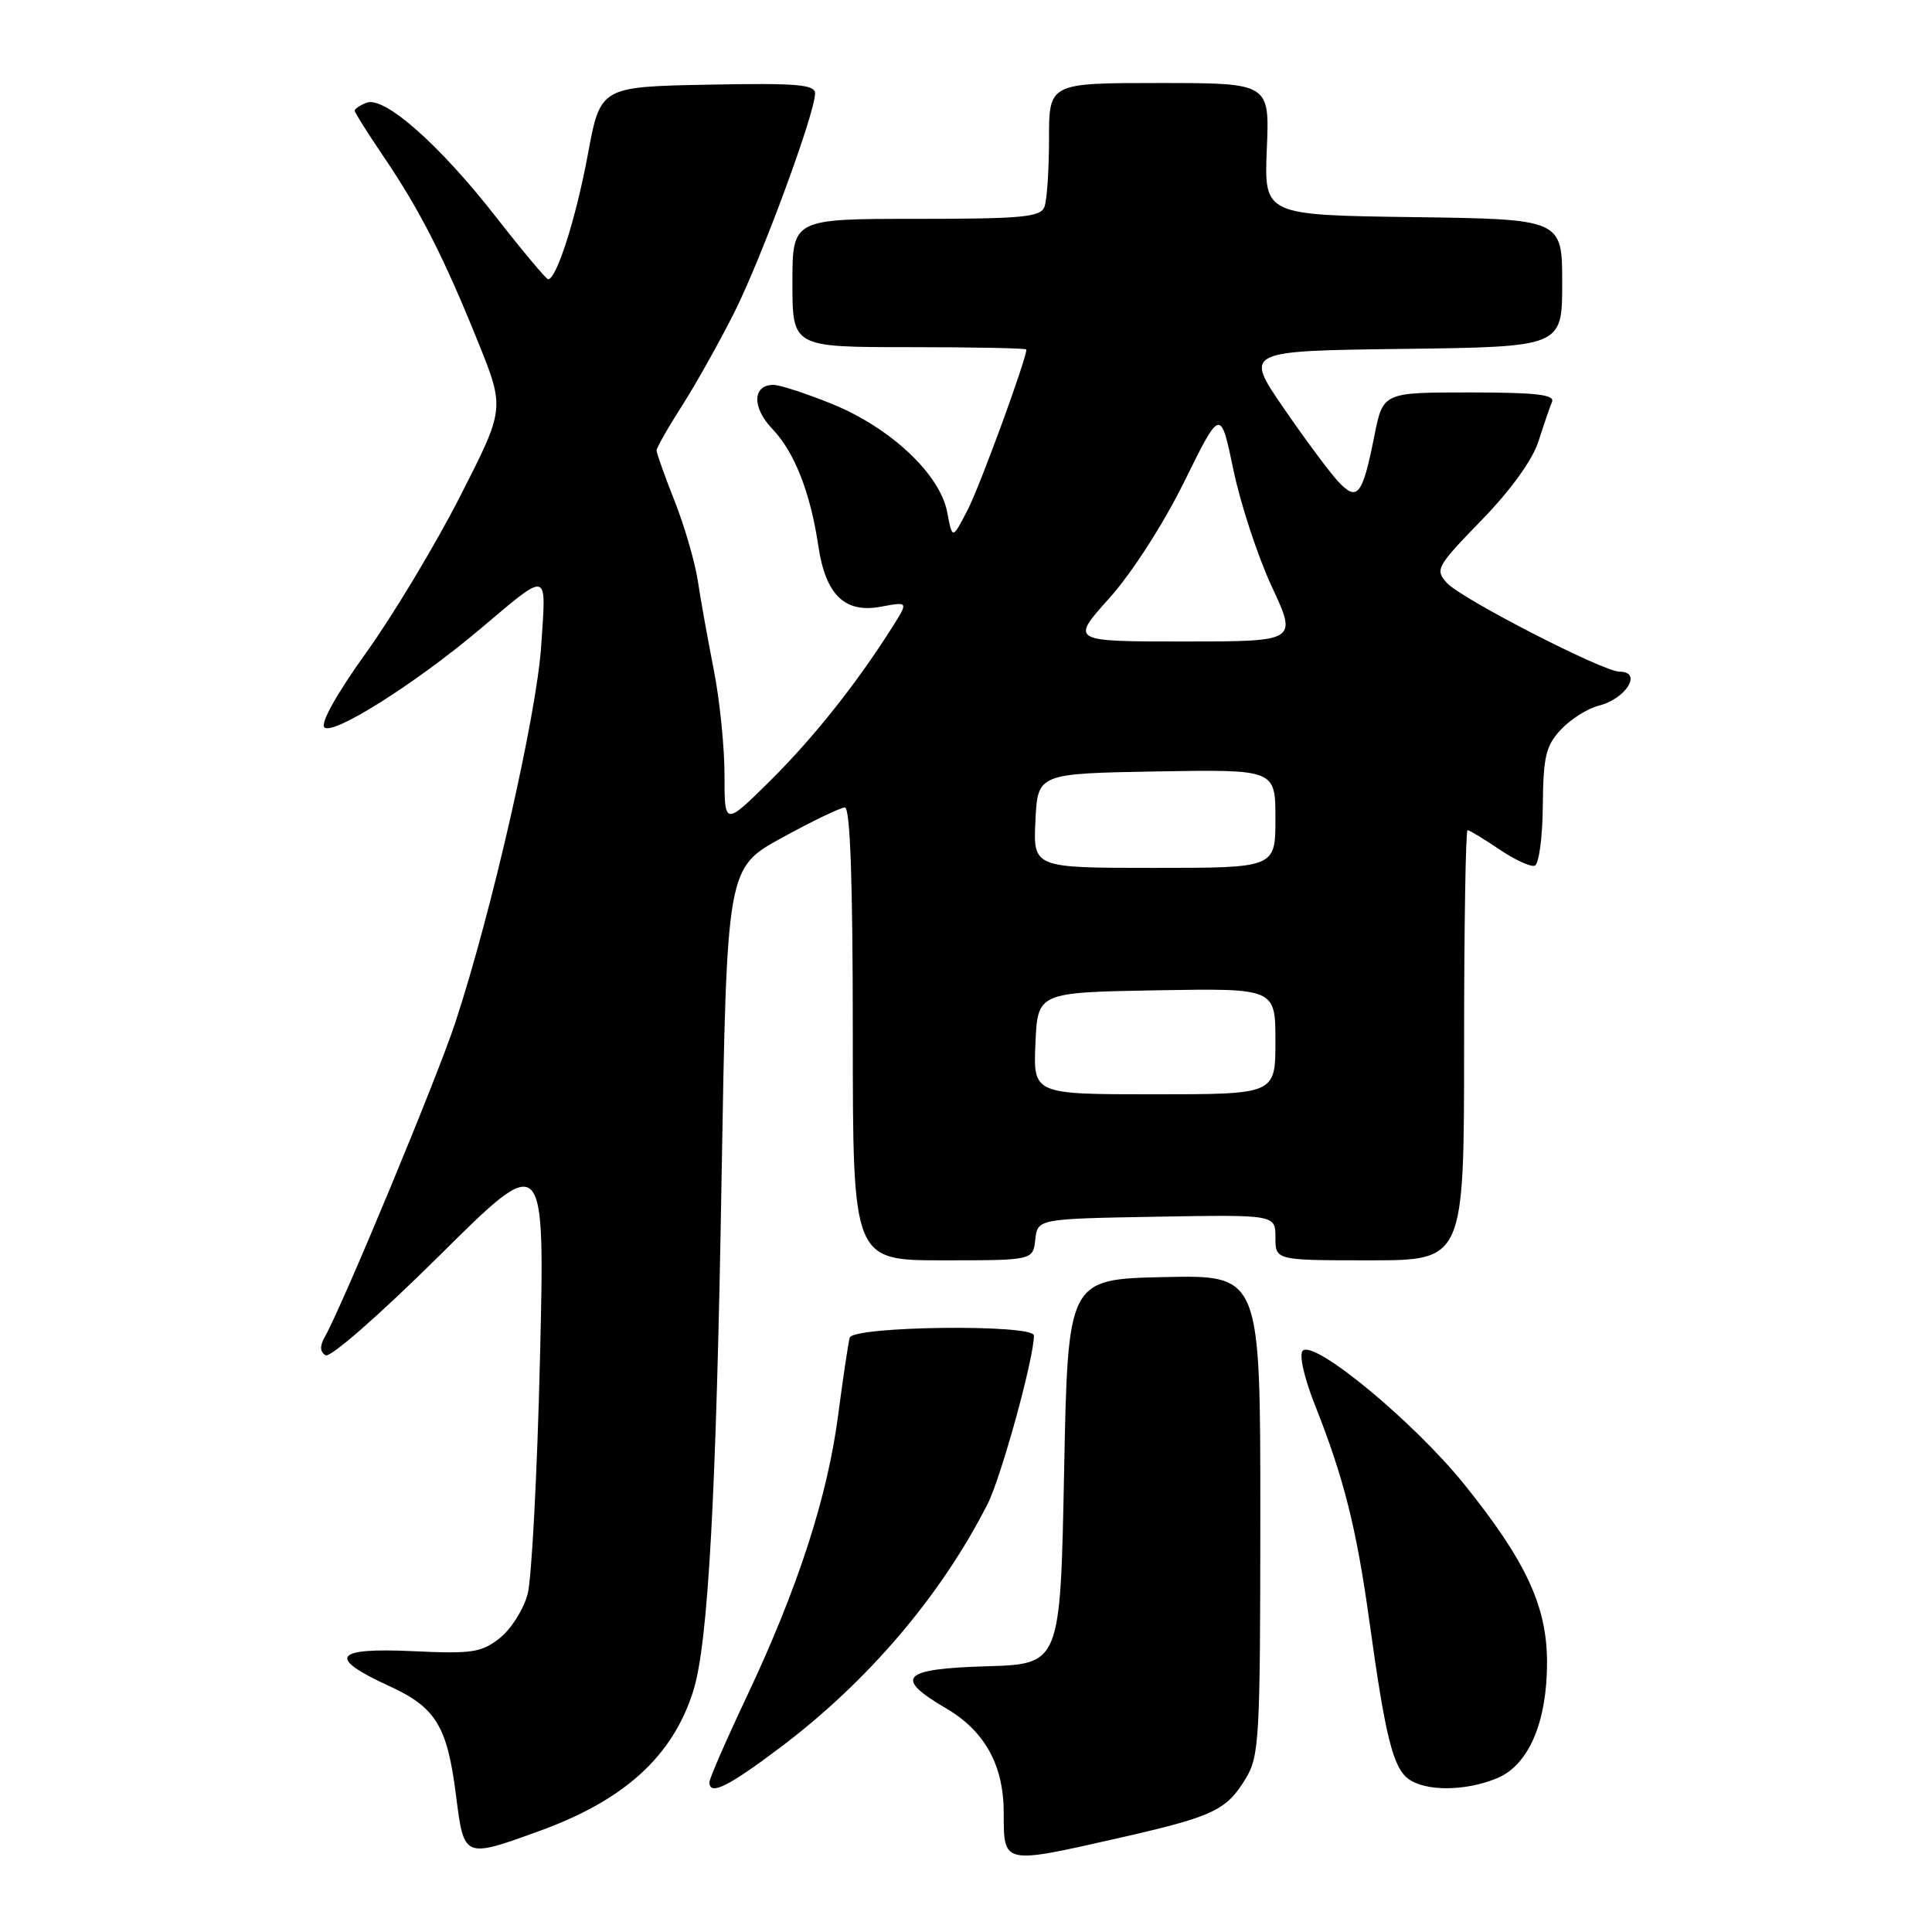 <?xml version="1.0" encoding="UTF-8" standalone="no"?>
<!DOCTYPE svg PUBLIC "-//W3C//DTD SVG 1.1//EN" "http://www.w3.org/Graphics/SVG/1.1/DTD/svg11.dtd" >
<svg xmlns="http://www.w3.org/2000/svg" xmlns:xlink="http://www.w3.org/1999/xlink" version="1.1" viewBox="0 0 256 256">
 <g >
 <path fill="currentColor"
d=" M 148.19 243.56 C 160.78 240.70 162.47 239.91 165.05 235.69 C 166.87 232.71 166.99 230.42 167.00 200.72 C 167.00 168.94 167.00 168.94 154.25 169.22 C 141.50 169.50 141.50 169.50 141.00 195.00 C 140.50 220.50 140.50 220.50 130.75 220.79 C 119.48 221.12 118.37 222.27 125.37 226.37 C 130.50 229.38 133.00 233.91 133.00 240.23 C 133.00 247.08 132.83 247.04 148.19 243.56 Z  M 71.49 242.61 C 82.79 238.51 89.17 232.68 91.88 224.00 C 93.83 217.73 94.91 198.25 95.61 156.26 C 96.31 115.01 96.31 115.01 103.61 111.01 C 107.62 108.80 111.38 107.00 111.95 107.00 C 112.66 107.00 113.00 116.77 113.00 137.00 C 113.00 167.00 113.00 167.00 124.93 167.00 C 136.87 167.00 136.87 167.00 137.18 164.25 C 137.50 161.50 137.50 161.50 153.25 161.22 C 169.00 160.95 169.00 160.95 169.00 163.97 C 169.00 167.00 169.00 167.00 181.50 167.00 C 194.00 167.00 194.00 167.00 194.00 138.50 C 194.00 122.82 194.21 110.00 194.46 110.00 C 194.71 110.00 196.59 111.14 198.63 112.52 C 200.68 113.91 202.81 114.90 203.36 114.71 C 203.91 114.53 204.40 110.95 204.43 106.77 C 204.49 100.22 204.83 98.81 206.84 96.66 C 208.13 95.29 210.38 93.87 211.83 93.51 C 215.48 92.59 217.68 89.00 214.59 89.00 C 212.42 89.00 193.61 79.33 191.72 77.24 C 190.12 75.48 190.35 75.07 196.30 68.94 C 200.17 64.96 203.05 60.97 203.85 58.50 C 204.55 56.30 205.36 53.94 205.65 53.25 C 206.05 52.29 203.49 52.00 194.71 52.00 C 183.26 52.00 183.26 52.00 182.11 57.75 C 180.53 65.70 179.85 66.54 177.28 63.76 C 176.13 62.52 172.87 58.12 170.04 54.00 C 164.90 46.50 164.90 46.50 185.95 46.23 C 207.00 45.96 207.00 45.96 207.00 37.50 C 207.00 29.04 207.00 29.04 187.25 28.77 C 167.50 28.50 167.50 28.50 167.86 19.75 C 168.23 11.00 168.23 11.00 153.61 11.00 C 139.00 11.00 139.00 11.00 139.00 18.42 C 139.00 22.50 138.73 26.55 138.39 27.42 C 137.87 28.77 135.42 29.00 121.39 29.00 C 105.00 29.00 105.00 29.00 105.00 37.50 C 105.00 46.00 105.00 46.00 120.50 46.00 C 129.03 46.00 136.00 46.14 136.00 46.31 C 136.00 47.60 129.87 64.35 128.24 67.52 C 126.19 71.50 126.19 71.50 125.51 67.87 C 124.56 62.84 118.01 56.68 110.26 53.53 C 106.84 52.14 103.34 51.00 102.49 51.00 C 99.70 51.00 99.62 54.00 102.33 56.82 C 105.27 59.89 107.38 65.27 108.43 72.32 C 109.39 78.83 111.93 81.29 116.73 80.39 C 120.38 79.71 120.38 79.71 118.23 83.10 C 113.48 90.62 107.76 97.80 102.04 103.47 C 96.00 109.44 96.00 109.44 96.00 102.68 C 96.00 98.96 95.36 92.67 94.57 88.71 C 93.79 84.74 92.84 79.47 92.47 77.00 C 92.10 74.53 90.72 69.76 89.40 66.42 C 88.08 63.08 87.00 60.05 87.00 59.69 C 87.00 59.33 88.51 56.67 90.37 53.77 C 92.22 50.87 95.33 45.32 97.29 41.42 C 100.90 34.24 108.00 14.99 108.00 12.38 C 108.00 11.19 105.58 10.99 93.78 11.22 C 79.55 11.50 79.55 11.50 77.88 20.53 C 76.33 28.88 73.75 37.00 72.63 37.00 C 72.38 37.00 69.25 33.27 65.69 28.71 C 58.22 19.14 50.93 12.71 48.58 13.61 C 47.71 13.94 47.00 14.42 47.00 14.66 C 47.00 14.91 48.74 17.67 50.86 20.80 C 55.65 27.87 58.80 34.05 63.36 45.35 C 66.90 54.14 66.90 54.14 60.94 65.82 C 57.66 72.24 52.07 81.54 48.52 86.48 C 44.62 91.92 42.43 95.83 42.98 96.38 C 44.09 97.49 54.96 90.64 63.50 83.45 C 72.89 75.55 72.38 75.42 71.71 85.60 C 71.10 94.74 65.16 120.83 60.33 135.50 C 57.94 142.78 45.34 173.12 43.01 177.20 C 42.36 178.35 42.40 179.13 43.13 179.58 C 43.75 179.96 50.31 174.22 58.22 166.38 C 72.21 152.50 72.21 152.50 71.55 180.00 C 71.19 195.12 70.45 209.16 69.92 211.20 C 69.39 213.23 67.73 215.86 66.23 217.05 C 63.79 218.97 62.56 219.16 54.75 218.79 C 44.22 218.30 43.29 219.61 51.53 223.39 C 57.76 226.24 59.26 228.69 60.43 237.94 C 61.48 246.26 61.46 246.25 71.49 242.61 Z  M 103.36 231.57 C 114.97 222.84 124.69 211.43 130.86 199.29 C 132.67 195.72 137.00 179.99 137.00 176.96 C 137.00 175.43 113.02 175.71 112.59 177.25 C 112.40 177.94 111.71 182.55 111.06 187.50 C 109.64 198.37 105.73 210.42 99.01 224.67 C 96.25 230.51 94.00 235.68 94.00 236.15 C 94.00 237.98 96.43 236.79 103.36 231.57 Z  M 198.38 235.62 C 202.57 233.87 205.00 228.19 204.99 220.23 C 204.98 212.82 202.18 206.82 194.02 196.68 C 187.36 188.41 174.13 177.47 172.62 178.98 C 172.11 179.49 172.79 182.52 174.24 186.18 C 178.06 195.81 179.73 202.44 181.44 214.75 C 183.55 230.06 184.58 234.22 186.63 235.72 C 188.92 237.40 194.23 237.35 198.38 235.62 Z  M 137.20 138.25 C 137.50 131.50 137.50 131.50 153.25 131.22 C 169.00 130.95 169.00 130.95 169.00 137.97 C 169.00 145.00 169.00 145.00 152.95 145.00 C 136.91 145.00 136.91 145.00 137.20 138.25 Z  M 137.20 108.75 C 137.50 102.50 137.50 102.50 153.25 102.22 C 169.00 101.95 169.00 101.95 169.00 108.47 C 169.00 115.00 169.00 115.00 152.95 115.00 C 136.90 115.00 136.90 115.00 137.20 108.75 Z  M 147.00 79.25 C 150.00 75.90 154.15 69.44 156.94 63.79 C 161.73 54.07 161.73 54.07 163.44 62.29 C 164.38 66.80 166.67 73.76 168.53 77.75 C 171.90 85.00 171.90 85.00 156.87 85.00 C 141.84 85.00 141.84 85.00 147.00 79.25 Z "/>
</g>
</svg>
